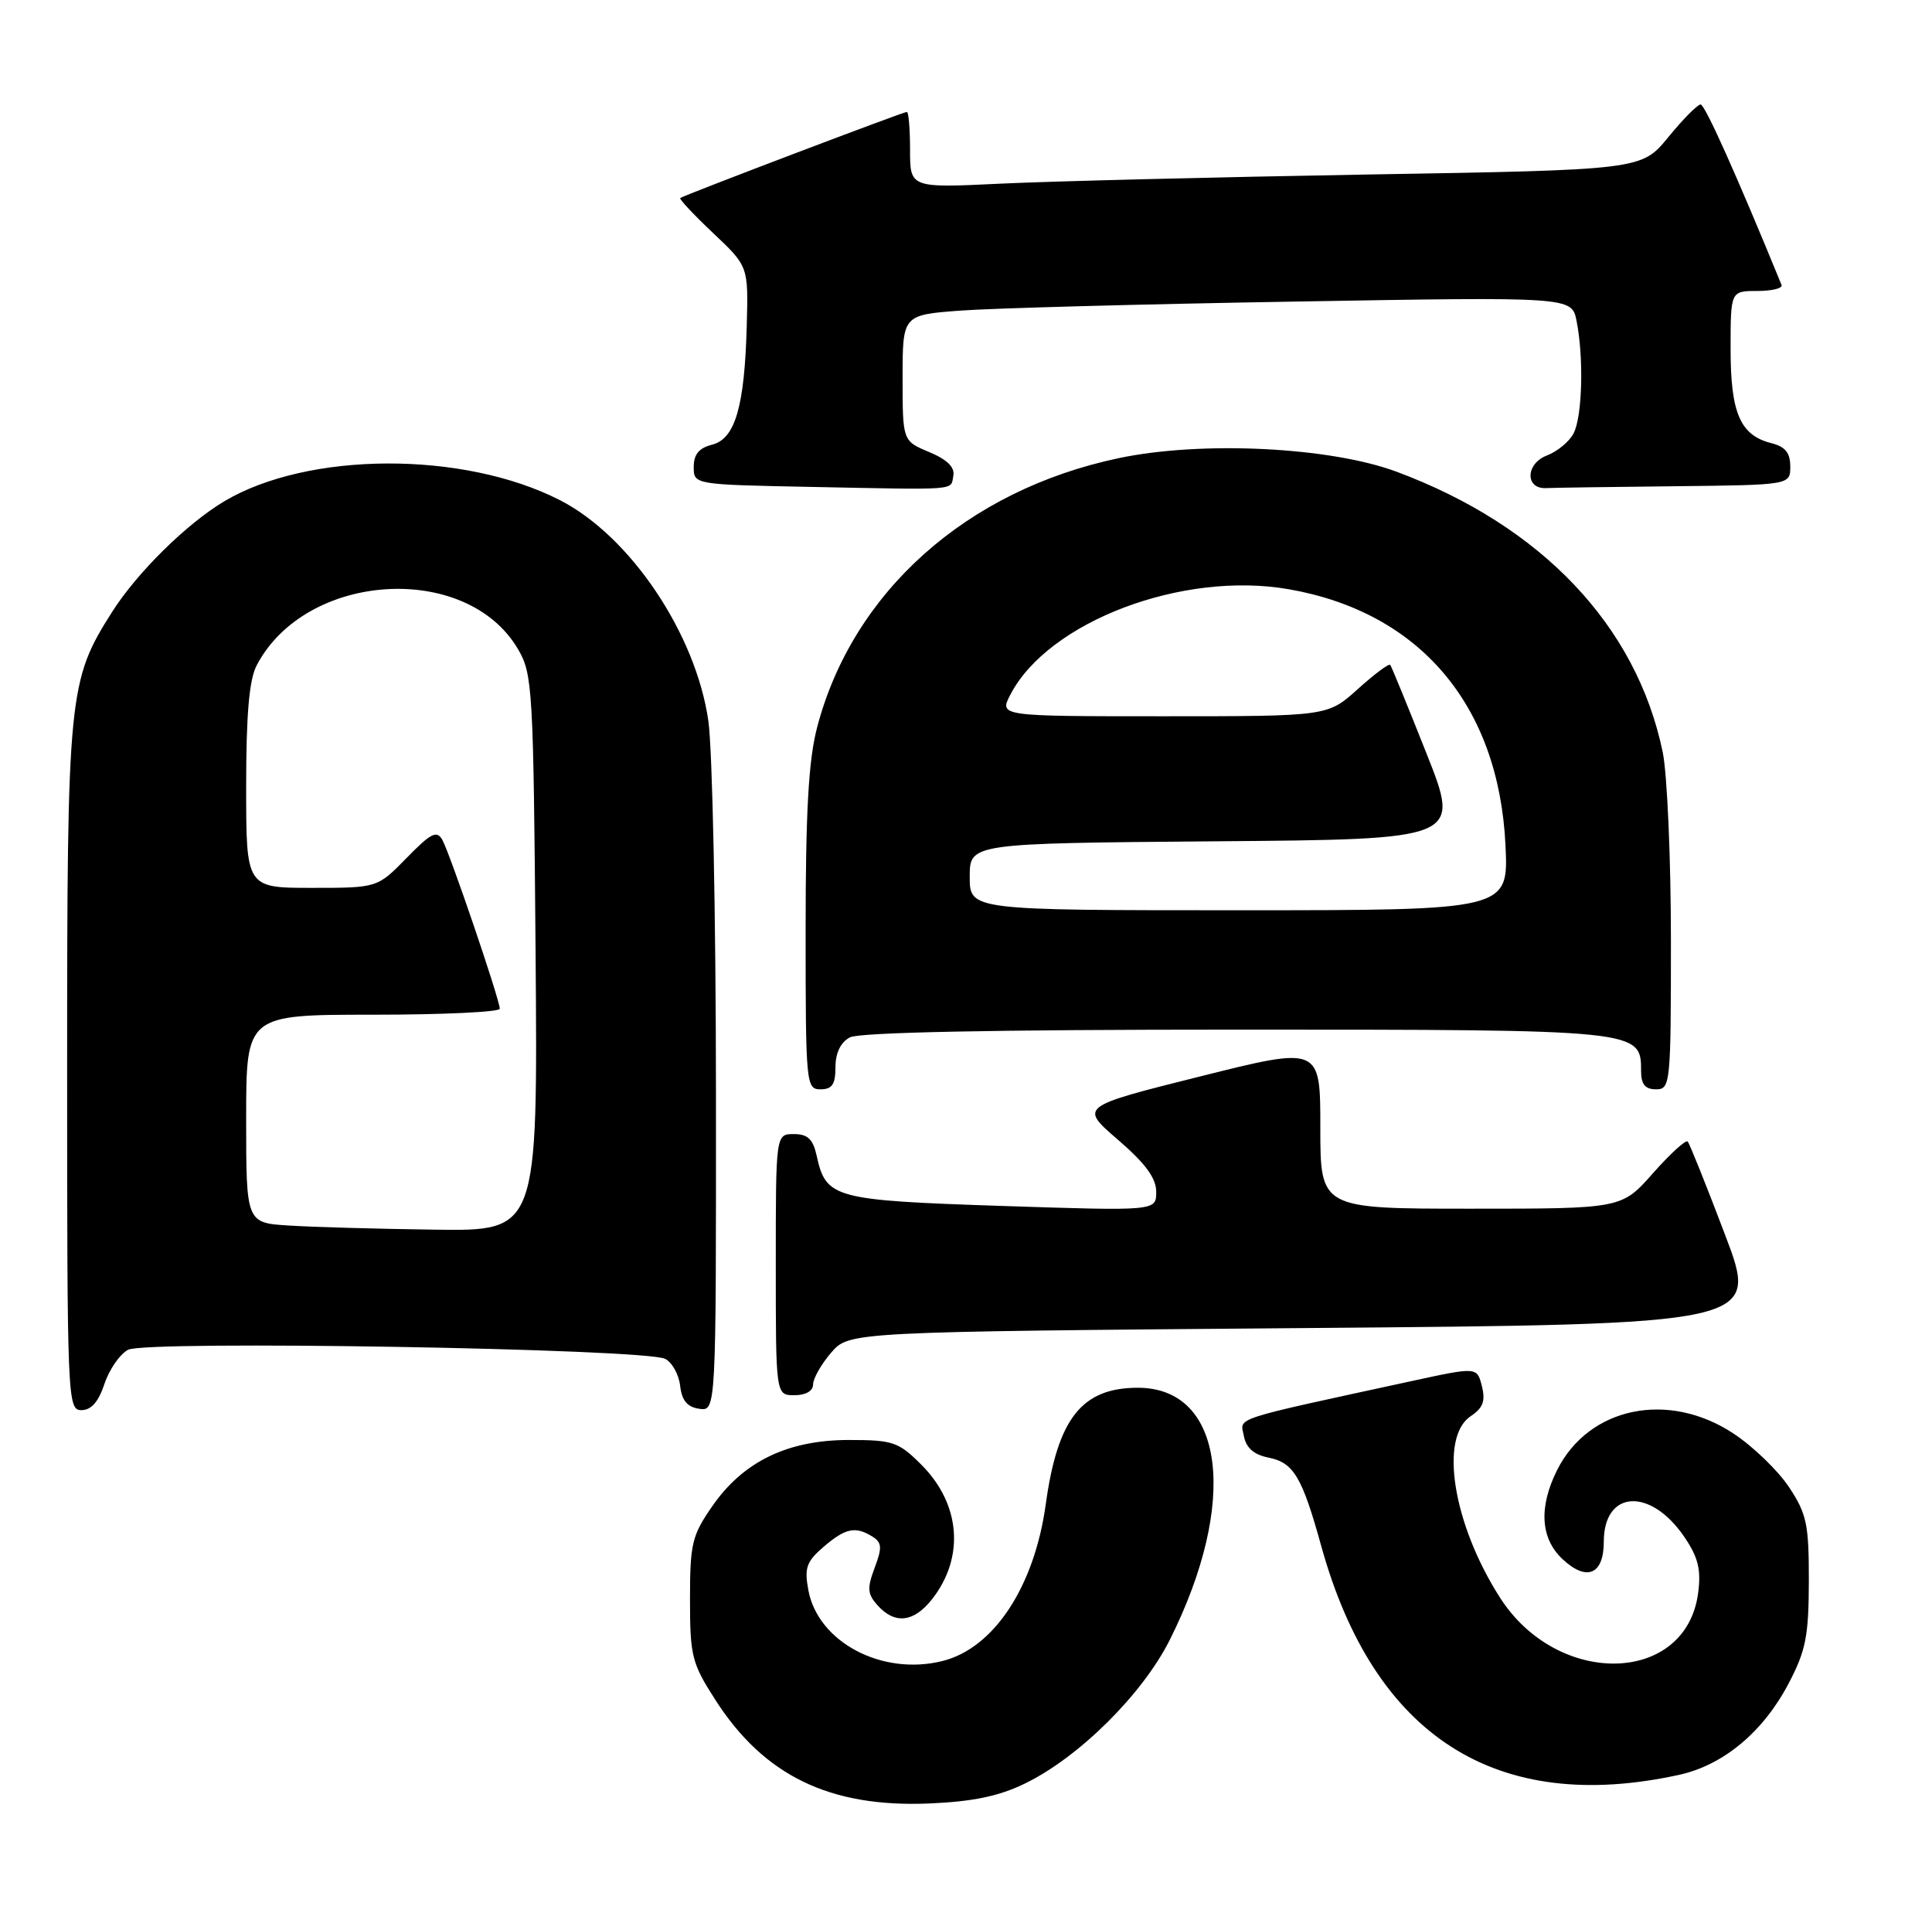 <?xml version="1.0" encoding="UTF-8" standalone="no"?>
<!DOCTYPE svg PUBLIC "-//W3C//DTD SVG 1.1//EN" "http://www.w3.org/Graphics/SVG/1.1/DTD/svg11.dtd" >
<svg xmlns="http://www.w3.org/2000/svg" xmlns:xlink="http://www.w3.org/1999/xlink" version="1.1" viewBox="0 0 259 256">
 <g >
 <path fill="currentColor"
d=" M 137.37 239.06 C 144.62 235.55 153.14 227.11 156.81 219.81 C 166.09 201.31 164.16 186.00 152.54 186.00 C 145.03 186.00 141.78 190.11 140.19 201.63 C 138.66 212.67 133.24 220.90 126.36 222.62 C 118.28 224.65 109.68 220.12 108.37 213.15 C 107.81 210.15 108.10 209.31 110.41 207.32 C 113.34 204.80 114.70 204.52 116.99 205.97 C 118.23 206.76 118.27 207.44 117.25 210.14 C 116.22 212.89 116.28 213.65 117.67 215.19 C 119.98 217.74 122.51 217.44 124.95 214.34 C 129.35 208.74 128.78 201.58 123.52 196.32 C 120.45 193.25 119.71 193.00 113.81 193.00 C 105.61 193.00 99.66 195.87 95.51 201.84 C 92.76 205.80 92.50 206.88 92.50 214.35 C 92.50 221.95 92.74 222.92 95.89 227.82 C 102.41 237.99 111.23 242.27 124.54 241.72 C 130.39 241.47 133.89 240.75 137.37 239.06 Z  M 225.10 237.88 C 231.03 236.58 236.37 232.13 239.77 225.65 C 242.09 221.23 242.47 219.29 242.49 211.93 C 242.50 204.30 242.21 202.91 239.84 199.33 C 238.37 197.11 235.03 193.88 232.41 192.15 C 223.67 186.36 213.00 188.56 208.75 197.02 C 206.26 201.98 206.51 206.19 209.45 208.95 C 212.70 212.01 215.00 211.05 215.00 206.65 C 215.00 199.69 221.26 199.32 225.81 206.01 C 227.66 208.74 228.06 210.37 227.65 213.50 C 226.04 225.80 208.84 226.22 201.10 214.15 C 194.79 204.32 192.90 192.64 197.16 189.81 C 198.81 188.71 199.16 187.78 198.66 185.79 C 198.01 183.20 198.01 183.20 189.26 185.10 C 164.67 190.44 166.26 189.92 166.75 192.46 C 167.05 194.06 168.09 194.97 170.04 195.36 C 173.42 196.03 174.55 197.92 177.12 207.20 C 184.20 232.76 200.60 243.24 225.10 237.88 Z  M 14.00 185.49 C 14.64 183.56 16.06 181.50 17.17 180.91 C 19.58 179.62 86.53 180.75 89.18 182.13 C 90.11 182.61 91.01 184.24 91.18 185.75 C 91.41 187.72 92.14 188.59 93.75 188.82 C 96.00 189.14 96.00 189.14 95.98 146.32 C 95.97 122.77 95.51 100.40 94.96 96.61 C 93.27 84.90 84.47 71.83 75.03 67.02 C 62.10 60.42 41.30 60.50 30.06 67.19 C 25.03 70.19 18.39 76.73 15.04 82.00 C 9.17 91.23 9.00 92.97 9.00 143.18 C 9.00 187.72 9.05 189.00 10.92 189.00 C 12.23 189.00 13.21 187.88 14.00 185.49 Z  M 109.00 185.56 C 109.00 184.76 110.09 182.85 111.41 181.31 C 113.83 178.50 113.83 178.50 174.82 178.00 C 235.82 177.50 235.82 177.50 231.26 165.50 C 228.76 158.90 226.50 153.28 226.25 153.00 C 226.00 152.72 223.90 154.64 221.59 157.25 C 217.39 162.00 217.39 162.00 197.20 162.00 C 177.00 162.00 177.00 162.00 177.00 151.12 C 177.00 140.24 177.00 140.24 160.86 144.28 C 144.72 148.32 144.72 148.32 149.86 152.75 C 153.56 155.94 155.00 157.90 155.00 159.75 C 155.00 162.31 155.00 162.31 134.29 161.63 C 111.74 160.88 110.73 160.60 109.48 154.90 C 108.99 152.67 108.28 152.00 106.42 152.00 C 104.00 152.00 104.00 152.00 104.00 169.50 C 104.00 187.00 104.00 187.00 106.50 187.00 C 108.01 187.00 109.00 186.43 109.00 185.56 Z  M 112.00 143.04 C 112.00 141.13 112.69 139.70 113.93 139.04 C 115.19 138.36 133.27 138.00 165.71 138.00 C 220.00 138.00 220.00 138.00 220.00 143.56 C 220.00 145.33 220.55 146.00 222.00 146.00 C 223.93 146.00 224.00 145.33 224.00 126.05 C 224.00 115.08 223.50 103.71 222.90 100.80 C 219.38 83.86 206.68 70.48 187.24 63.23 C 178.33 59.91 161.12 59.06 150.00 61.40 C 129.57 65.69 114.27 79.36 109.53 97.53 C 108.39 101.93 108.00 108.81 108.00 124.71 C 108.00 145.33 108.06 146.00 110.00 146.00 C 111.55 146.00 112.00 145.33 112.00 143.04 Z  M 127.80 63.78 C 128.03 62.63 126.98 61.60 124.57 60.59 C 121.00 59.10 121.00 59.10 121.00 50.66 C 121.00 42.21 121.00 42.21 128.75 41.63 C 133.01 41.31 153.20 40.76 173.60 40.42 C 210.71 39.78 210.71 39.78 211.35 43.01 C 212.34 47.96 212.12 55.90 210.94 58.11 C 210.36 59.20 208.75 60.53 207.37 61.05 C 204.51 62.14 204.43 65.55 207.26 65.42 C 208.22 65.37 215.97 65.26 224.50 65.17 C 240.00 65.00 240.00 65.00 240.00 62.52 C 240.00 60.70 239.33 59.87 237.48 59.40 C 233.29 58.35 232.00 55.38 232.00 46.78 C 232.00 39.00 232.00 39.00 235.58 39.00 C 237.55 39.00 239.02 38.63 238.83 38.19 C 232.79 23.43 228.56 14.00 227.98 14.00 C 227.57 14.00 225.62 15.97 223.65 18.38 C 220.06 22.77 220.06 22.77 183.28 23.39 C 163.05 23.74 140.99 24.29 134.25 24.61 C 122.00 25.20 122.00 25.20 122.00 20.10 C 122.00 17.30 121.81 15.00 121.57 15.00 C 121.08 15.00 91.65 26.18 91.19 26.54 C 91.02 26.67 93.01 28.79 95.60 31.24 C 100.32 35.69 100.32 35.69 100.11 43.60 C 99.82 54.49 98.56 58.82 95.46 59.60 C 93.71 60.04 93.00 60.90 93.00 62.58 C 93.00 64.95 93.00 64.95 108.75 65.26 C 128.77 65.66 127.42 65.76 127.80 63.78 Z  M 38.75 164.26 C 33.00 163.90 33.00 163.90 33.00 149.95 C 33.00 136.00 33.00 136.00 50.00 136.00 C 59.35 136.00 67.00 135.64 67.00 135.20 C 67.00 134.01 60.33 114.41 59.30 112.57 C 58.56 111.25 57.78 111.64 54.50 115.00 C 50.59 119.00 50.59 119.00 41.80 119.00 C 33.00 119.00 33.00 119.00 33.00 105.45 C 33.00 95.76 33.40 91.13 34.40 89.20 C 40.96 76.61 62.54 75.25 69.44 87.00 C 71.40 90.34 71.51 92.25 71.80 127.75 C 72.09 165.00 72.09 165.00 58.30 164.81 C 50.71 164.71 41.91 164.46 38.75 164.26 Z  M 130.00 117.51 C 130.00 113.03 130.00 113.03 162.90 112.76 C 195.80 112.50 195.80 112.50 191.24 101.00 C 188.73 94.67 186.54 89.32 186.37 89.11 C 186.19 88.90 184.24 90.36 182.02 92.36 C 177.99 96.00 177.99 96.00 155.97 96.00 C 133.95 96.00 133.95 96.00 135.44 93.12 C 140.51 83.32 158.51 76.49 172.74 78.97 C 190.33 82.03 200.91 94.50 201.82 113.25 C 202.24 122.00 202.24 122.00 166.12 122.00 C 130.00 122.00 130.00 122.00 130.00 117.51 Z "/>
</g>
</svg>